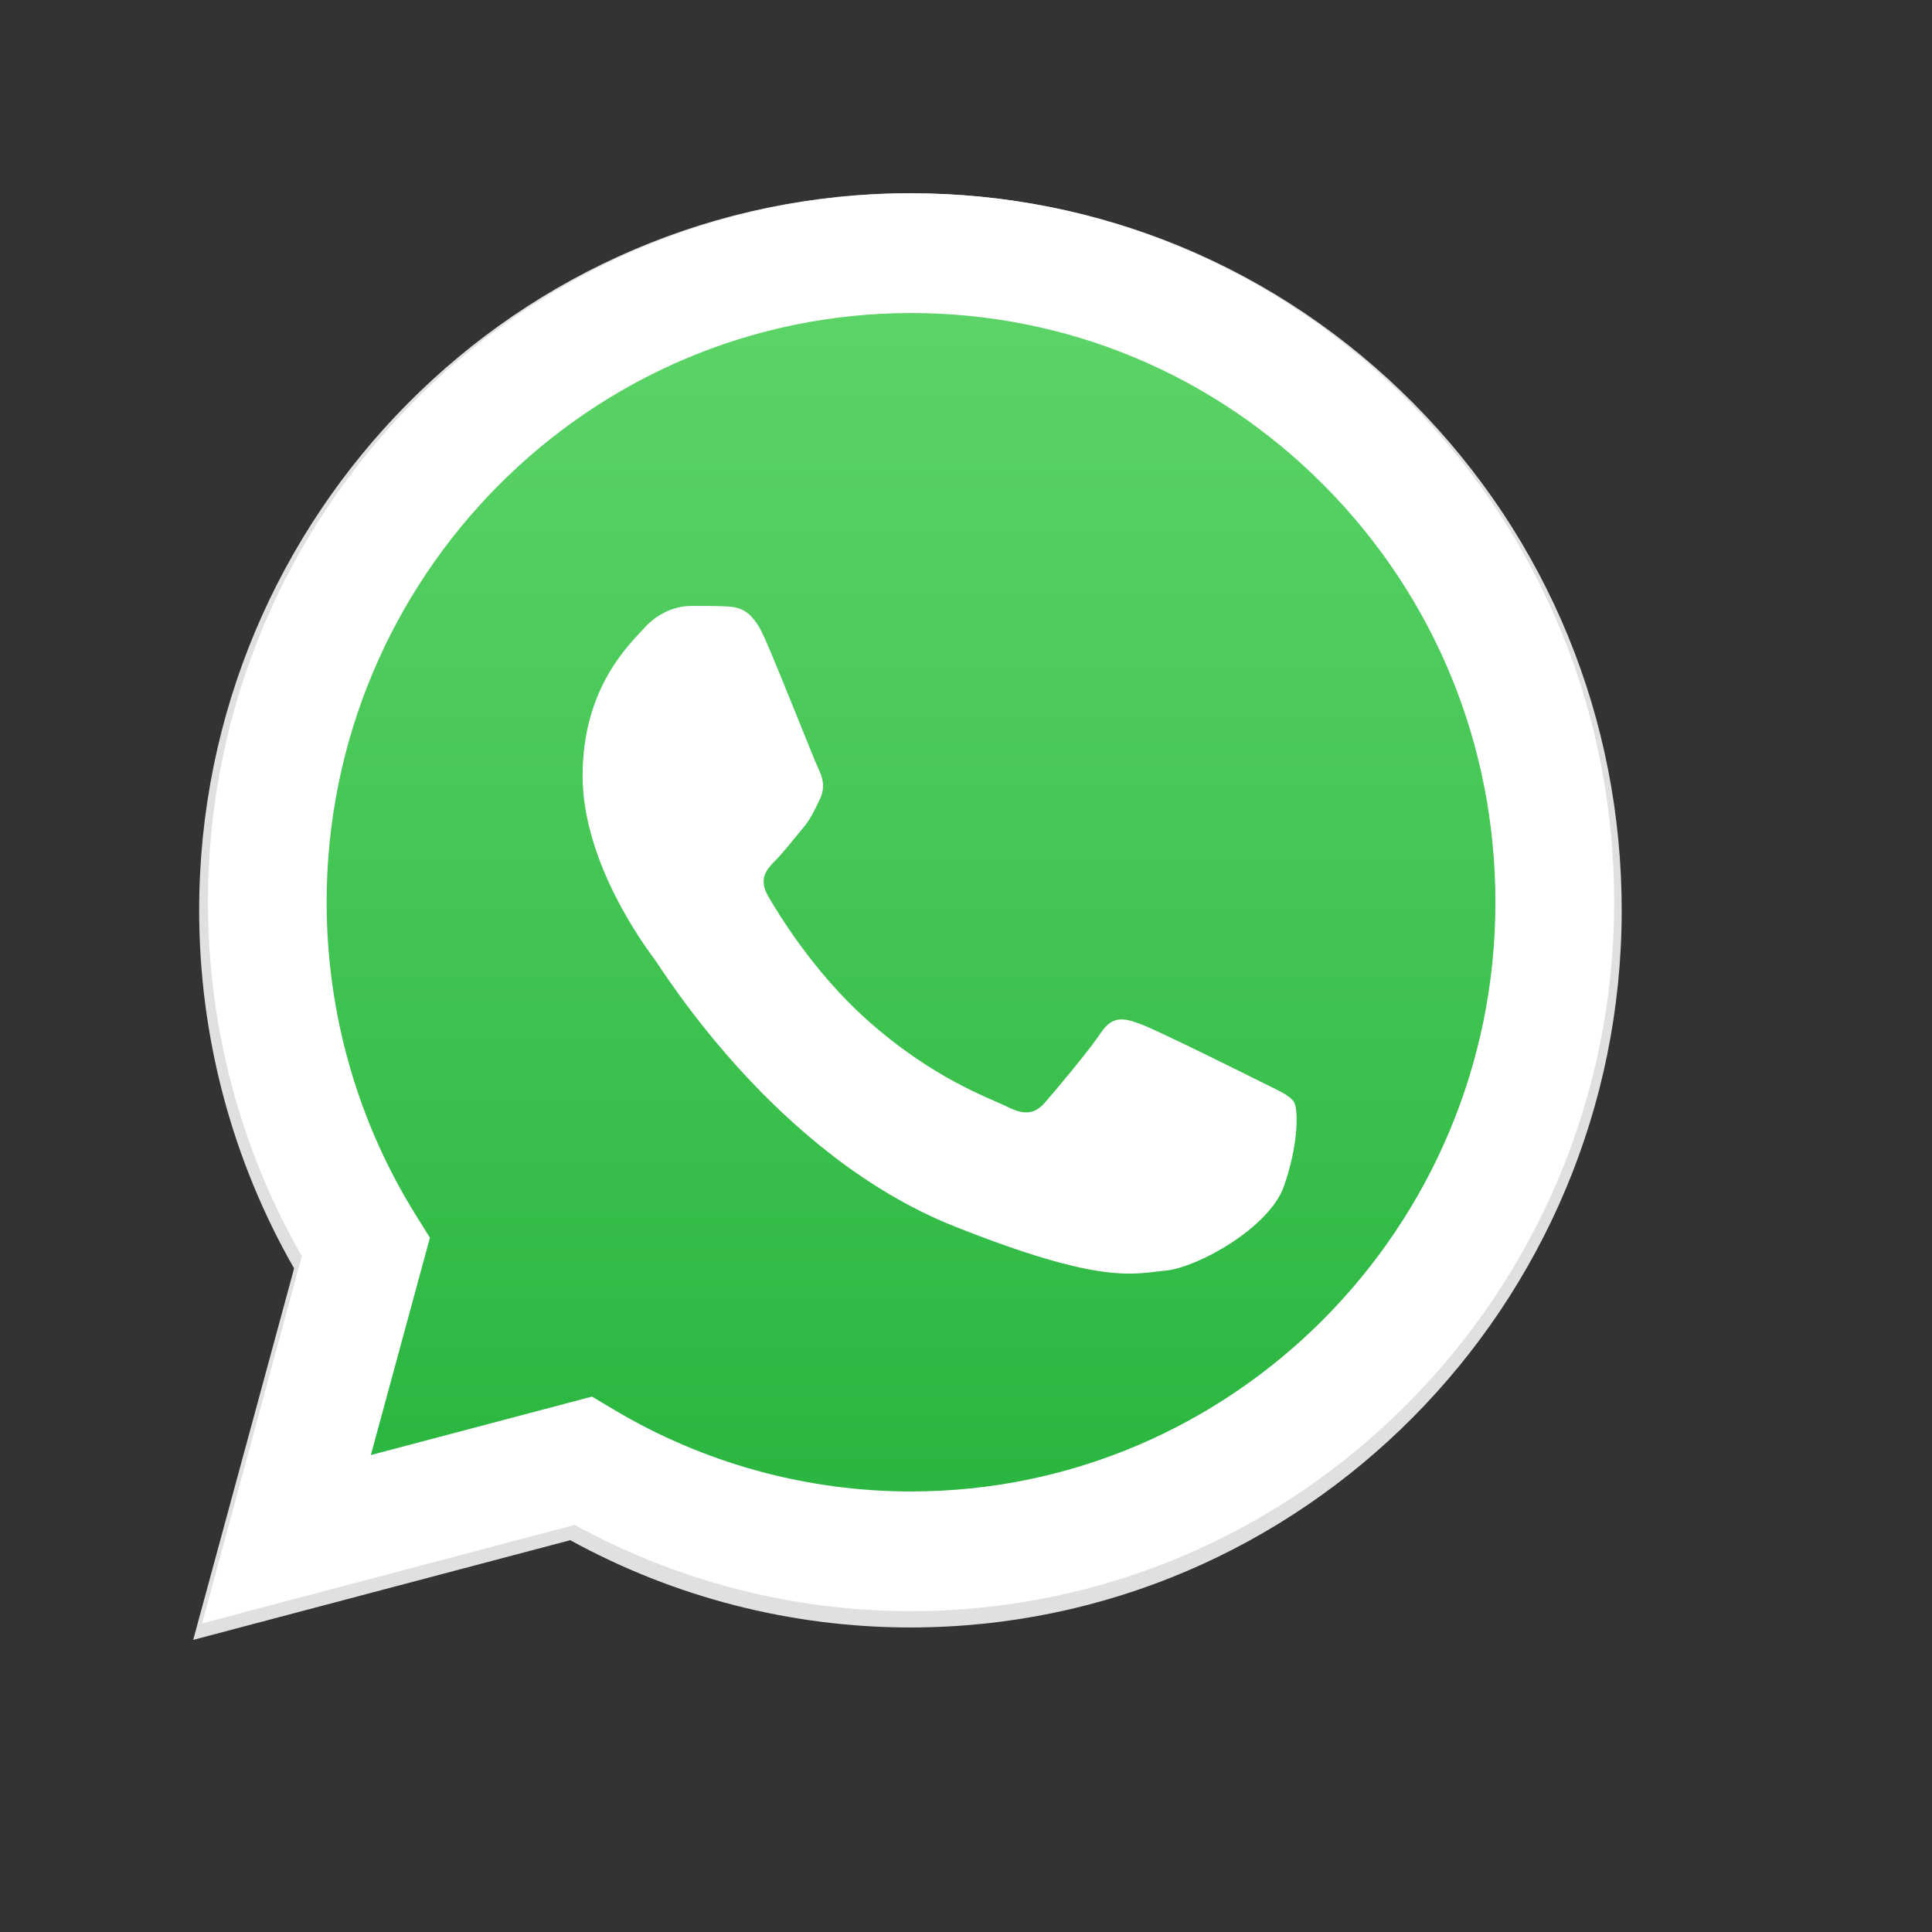 <svg width="80" height="80" viewBox="0 0 80 80" fill="none" xmlns="http://www.w3.org/2000/svg">
<rect x="0" y="0" width="80" height="80" fill="#333333" stroke="none"/>
<path d="M58.533 16.705C52.972 11.095 45.578 8.003 37.699 8C21.465 8 8.254 21.316 8.247 37.682C8.245 42.914 9.601 48.021 12.178 52.522L8 67.904L23.613 63.776C27.915 66.141 32.758 67.388 37.687 67.39H37.699H37.699C53.931 67.39 67.144 54.072 67.151 37.706C67.154 29.774 64.093 22.316 58.533 16.705ZM37.699 62.376H37.69C33.297 62.374 28.988 61.185 25.23 58.937L24.336 58.402L15.071 60.851L17.545 51.747L16.962 50.814C14.512 46.886 13.218 42.346 13.22 37.684C13.225 24.081 24.206 13.014 37.709 13.014C44.247 13.016 50.393 15.586 55.015 20.249C59.637 24.912 62.18 31.111 62.178 37.704C62.172 51.308 51.191 62.376 37.699 62.376Z" fill="#E0E0E0"/>
<path d="M9.461 66.281L13.449 51.603C10.989 47.307 9.695 42.433 9.697 37.441C9.703 21.822 22.311 9.115 37.802 9.115C45.321 9.119 52.378 12.069 57.683 17.423C62.99 22.777 65.911 29.894 65.908 37.463C65.901 53.082 53.293 65.79 37.803 65.79C37.802 65.79 37.804 65.79 37.803 65.79H37.791C33.087 65.789 28.465 64.598 24.361 62.343L9.461 66.281Z" fill="url(#paint0_linear_9912_1365)"/>
<path fill-rule="evenodd" clip-rule="evenodd" d="M31.642 26.375C31.097 25.154 30.523 25.13 30.005 25.108C29.581 25.09 29.095 25.091 28.61 25.091C28.125 25.091 27.337 25.275 26.671 26.009C26.004 26.743 24.125 28.517 24.125 32.125C24.125 35.734 26.732 39.221 27.095 39.71C27.459 40.199 32.127 47.841 39.521 50.781C45.666 53.224 46.917 52.738 48.251 52.615C49.584 52.493 52.554 50.842 53.161 49.129C53.767 47.417 53.767 45.949 53.585 45.642C53.403 45.337 52.918 45.153 52.191 44.786C51.463 44.42 47.887 42.645 47.22 42.401C46.553 42.156 46.068 42.034 45.583 42.768C45.098 43.502 43.705 45.153 43.28 45.642C42.856 46.132 42.431 46.193 41.704 45.827C40.976 45.459 38.633 44.685 35.854 42.187C33.691 40.243 32.231 37.842 31.807 37.108C31.383 36.374 31.762 35.977 32.127 35.611C32.453 35.283 32.854 34.755 33.218 34.327C33.581 33.899 33.702 33.593 33.945 33.104C34.187 32.614 34.066 32.186 33.884 31.819C33.702 31.453 32.288 27.826 31.642 26.375Z" fill="white"/>
<path d="M58.319 16.611C52.822 11.065 45.512 8.009 37.725 8.006C21.677 8.006 8.617 21.169 8.611 37.347C8.609 42.519 9.949 47.567 12.497 52.017L8.366 67.222L23.8 63.142C28.052 65.48 32.84 66.712 37.712 66.714H37.725H37.725C53.77 66.714 66.831 53.549 66.838 37.371C66.841 29.53 63.815 22.158 58.319 16.611ZM37.725 61.758H37.715C33.372 61.756 29.114 60.58 25.399 58.358L24.515 57.83L15.356 60.251L17.802 51.251L17.226 50.328C14.803 46.445 13.524 41.957 13.526 37.349C13.531 23.902 24.386 12.962 37.734 12.962C44.197 12.965 50.273 15.505 54.842 20.115C59.41 24.724 61.924 30.852 61.922 37.369C61.917 50.817 51.062 61.758 37.725 61.758Z" fill="white"/>
<defs>
<linearGradient id="paint0_linear_9912_1365" x1="39.998" y1="70.968" x2="39.998" y2="9.116" gradientUnits="userSpaceOnUse">
<stop stop-color="#20B038"/>
<stop offset="1" stop-color="#60D66A"/>
</linearGradient>
</defs>
</svg>
